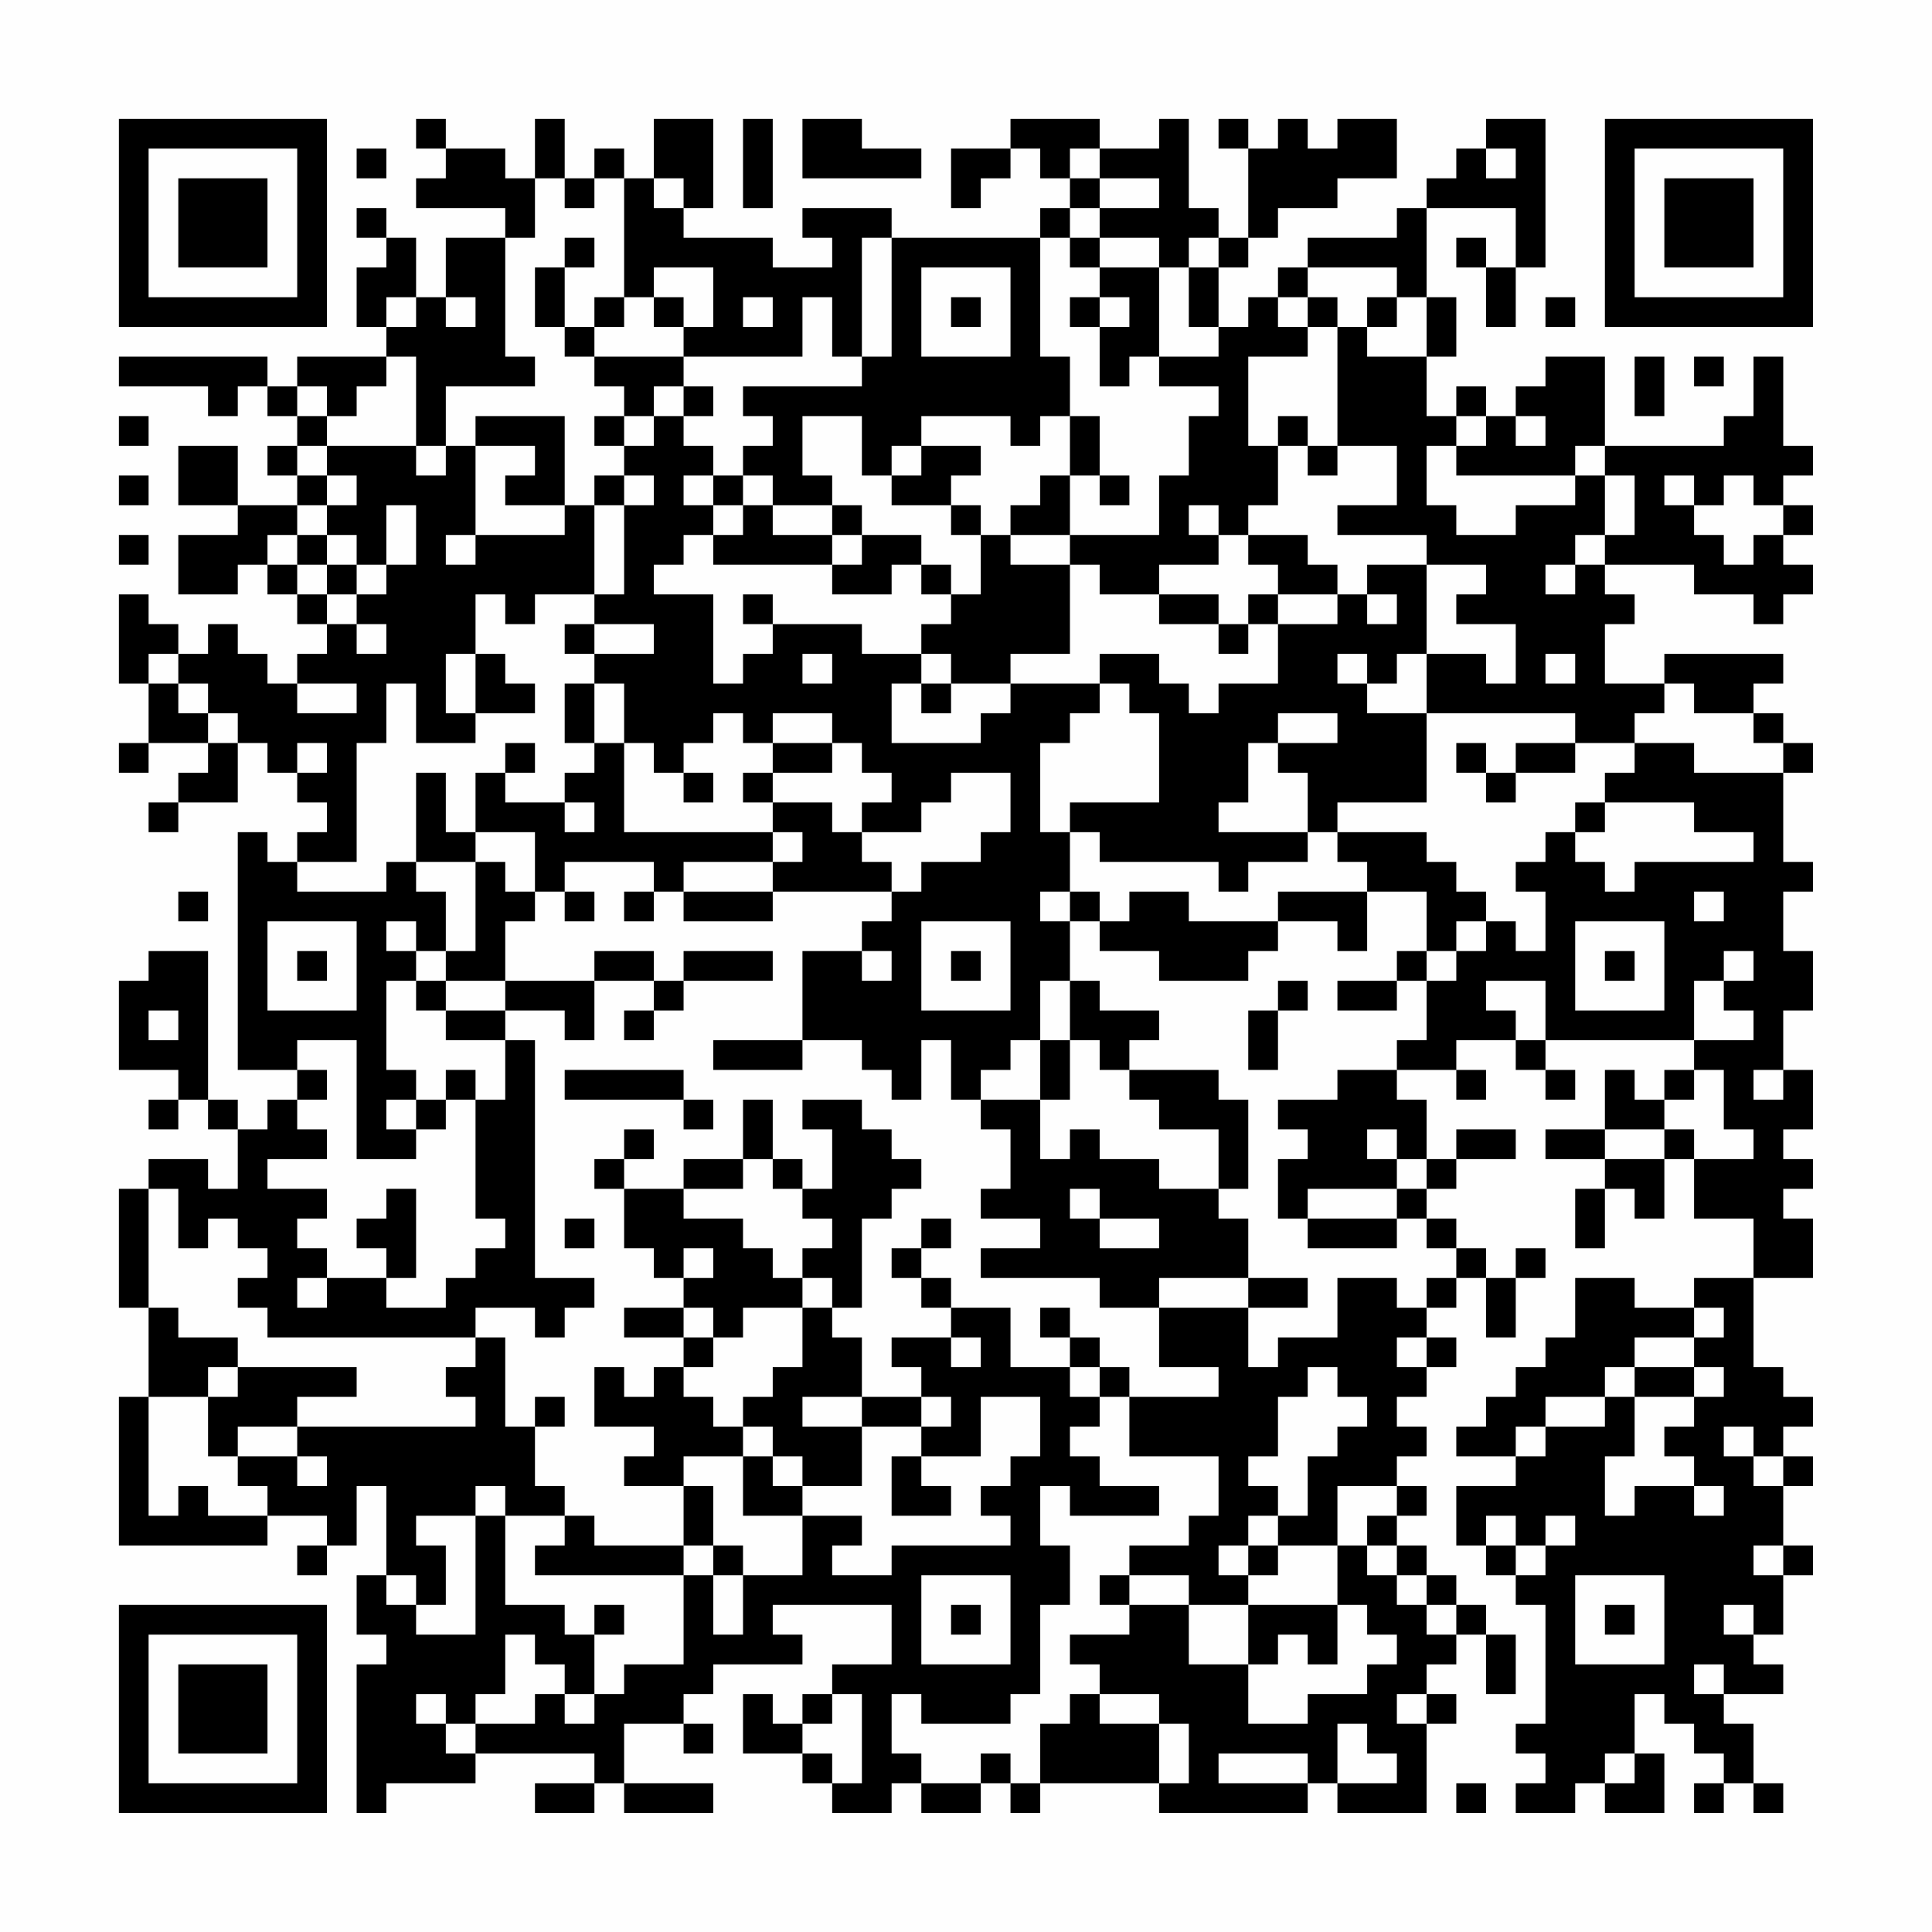 <?xml version="1.0" encoding="UTF-8"?>
<svg xmlns="http://www.w3.org/2000/svg" version="1.1" width="300" height="300" viewBox="0 0 300 300"><rect x="0" y="0" width="300" height="300" fill="#fefefe"/><g transform="scale(4.615)"><g transform="translate(4,4)"><path fill-rule="evenodd" d="M10 0L10 1L11 1L11 2L10 2L10 3L13 3L13 4L11 4L11 6L10 6L10 4L9 4L9 3L8 3L8 4L9 4L9 5L8 5L8 7L9 7L9 8L6 8L6 9L5 9L5 8L0 8L0 9L3 9L3 10L4 10L4 9L5 9L5 10L6 10L6 11L5 11L5 12L6 12L6 13L4 13L4 11L2 11L2 13L4 13L4 14L2 14L2 16L4 16L4 15L5 15L5 16L6 16L6 17L7 17L7 18L6 18L6 19L5 19L5 18L4 18L4 17L3 17L3 18L2 18L2 17L1 17L1 16L0 16L0 19L1 19L1 21L0 21L0 22L1 22L1 21L3 21L3 22L2 22L2 23L1 23L1 24L2 24L2 23L4 23L4 21L5 21L5 22L6 22L6 23L7 23L7 24L6 24L6 25L5 25L5 24L4 24L4 32L6 32L6 33L5 33L5 34L4 34L4 33L3 33L3 28L1 28L1 29L0 29L0 32L2 32L2 33L1 33L1 34L2 34L2 33L3 33L3 34L4 34L4 36L3 36L3 35L1 35L1 36L0 36L0 40L1 40L1 43L0 43L0 48L5 48L5 47L7 47L7 48L6 48L6 49L7 49L7 48L8 48L8 46L9 46L9 49L8 49L8 51L9 51L9 52L8 52L8 57L9 57L9 56L12 56L12 55L16 55L16 56L14 56L14 57L16 57L16 56L17 56L17 57L20 57L20 56L17 56L17 54L19 54L19 55L20 55L20 54L19 54L19 53L20 53L20 52L23 52L23 51L22 51L22 50L26 50L26 52L24 52L24 53L23 53L23 54L22 54L22 53L21 53L21 55L23 55L23 56L24 56L24 57L26 57L26 56L27 56L27 57L29 57L29 56L30 56L30 57L31 57L31 56L35 56L35 57L40 57L40 56L41 56L41 57L44 57L44 54L45 54L45 53L44 53L44 52L45 52L45 51L46 51L46 53L47 53L47 51L46 51L46 50L45 50L45 49L44 49L44 48L43 48L43 47L44 47L44 46L43 46L43 45L44 45L44 44L43 44L43 43L44 43L44 42L45 42L45 41L44 41L44 40L45 40L45 39L46 39L46 41L47 41L47 39L48 39L48 38L47 38L47 39L46 39L46 38L45 38L45 37L44 37L44 36L45 36L45 35L47 35L47 34L45 34L45 35L44 35L44 33L43 33L43 32L45 32L45 33L46 33L46 32L45 32L45 31L47 31L47 32L48 32L48 33L49 33L49 32L48 32L48 31L53 31L53 32L52 32L52 33L51 33L51 32L50 32L50 34L48 34L48 35L50 35L50 36L49 36L49 38L50 38L50 36L51 36L51 37L52 37L52 35L53 35L53 37L55 37L55 39L53 39L53 40L51 40L51 39L49 39L49 41L48 41L48 42L47 42L47 43L46 43L46 44L45 44L45 45L47 45L47 46L45 46L45 48L46 48L46 49L47 49L47 50L48 50L48 54L47 54L47 55L48 55L48 56L47 56L47 57L49 57L49 56L50 56L50 57L52 57L52 55L51 55L51 53L52 53L52 54L53 54L53 55L54 55L54 56L53 56L53 57L54 57L54 56L55 56L55 57L56 57L56 56L55 56L55 54L54 54L54 53L56 53L56 52L55 52L55 51L56 51L56 49L57 49L57 48L56 48L56 46L57 46L57 45L56 45L56 44L57 44L57 43L56 43L56 42L55 42L55 39L57 39L57 37L56 37L56 36L57 36L57 35L56 35L56 34L57 34L57 32L56 32L56 30L57 30L57 28L56 28L56 26L57 26L57 25L56 25L56 22L57 22L57 21L56 21L56 20L55 20L55 19L56 19L56 18L52 18L52 19L50 19L50 17L51 17L51 16L50 16L50 15L53 15L53 16L55 16L55 17L56 17L56 16L57 16L57 15L56 15L56 14L57 14L57 13L56 13L56 12L57 12L57 11L56 11L56 8L55 8L55 10L54 10L54 11L50 11L50 8L48 8L48 9L47 9L47 10L46 10L46 9L45 9L45 10L44 10L44 8L45 8L45 6L44 6L44 3L47 3L47 5L46 5L46 4L45 4L45 5L46 5L46 7L47 7L47 5L48 5L48 0L46 0L46 1L45 1L45 2L44 2L44 3L43 3L43 4L40 4L40 5L39 5L39 6L38 6L38 7L37 7L37 5L38 5L38 4L39 4L39 3L41 3L41 2L43 2L43 0L41 0L41 1L40 1L40 0L39 0L39 1L38 1L38 0L37 0L37 1L38 1L38 4L37 4L37 3L36 3L36 0L35 0L35 1L33 1L33 0L30 0L30 1L28 1L28 3L29 3L29 2L30 2L30 1L31 1L31 2L32 2L32 3L31 3L31 4L26 4L26 3L23 3L23 4L24 4L24 5L22 5L22 4L19 4L19 3L20 3L20 0L18 0L18 2L17 2L17 1L16 1L16 2L15 2L15 0L14 0L14 2L13 2L13 1L11 1L11 0ZM21 0L21 3L22 3L22 0ZM23 0L23 2L27 2L27 1L25 1L25 0ZM8 1L8 2L9 2L9 1ZM32 1L32 2L33 2L33 3L32 3L32 4L31 4L31 8L32 8L32 10L31 10L31 11L30 11L30 10L27 10L27 11L26 11L26 12L25 12L25 10L23 10L23 12L24 12L24 13L22 13L22 12L21 12L21 11L22 11L22 10L21 10L21 9L25 9L25 8L26 8L26 4L25 4L25 8L24 8L24 6L23 6L23 8L19 8L19 7L20 7L20 5L18 5L18 6L17 6L17 2L16 2L16 3L15 3L15 2L14 2L14 4L13 4L13 8L14 8L14 9L11 9L11 11L10 11L10 8L9 8L9 9L8 9L8 10L7 10L7 9L6 9L6 10L7 10L7 11L6 11L6 12L7 12L7 13L6 13L6 14L5 14L5 15L6 15L6 16L7 16L7 17L8 17L8 18L9 18L9 17L8 17L8 16L9 16L9 15L10 15L10 13L9 13L9 15L8 15L8 14L7 14L7 13L8 13L8 12L7 12L7 11L10 11L10 12L11 12L11 11L12 11L12 14L11 14L11 15L12 15L12 14L15 14L15 13L16 13L16 16L14 16L14 17L13 17L13 16L12 16L12 18L11 18L11 20L12 20L12 21L10 21L10 19L9 19L9 21L8 21L8 25L6 25L6 26L9 26L9 25L10 25L10 26L11 26L11 28L10 28L10 27L9 27L9 28L10 28L10 29L9 29L9 32L10 32L10 33L9 33L9 34L10 34L10 35L8 35L8 31L6 31L6 32L7 32L7 33L6 33L6 34L7 34L7 35L5 35L5 36L7 36L7 37L6 37L6 38L7 38L7 39L6 39L6 40L7 40L7 39L9 39L9 40L11 40L11 39L12 39L12 38L13 38L13 37L12 37L12 33L13 33L13 31L14 31L14 39L16 39L16 40L15 40L15 41L14 41L14 40L12 40L12 41L5 41L5 40L4 40L4 39L5 39L5 38L4 38L4 37L3 37L3 38L2 38L2 36L1 36L1 40L2 40L2 41L4 41L4 42L3 42L3 43L1 43L1 47L2 47L2 46L3 46L3 47L5 47L5 46L4 46L4 45L6 45L6 46L7 46L7 45L6 45L6 44L12 44L12 43L11 43L11 42L12 42L12 41L13 41L13 44L14 44L14 46L15 46L15 47L13 47L13 46L12 46L12 47L10 47L10 48L11 48L11 50L10 50L10 49L9 49L9 50L10 50L10 51L12 51L12 47L13 47L13 50L15 50L15 51L16 51L16 53L15 53L15 52L14 52L14 51L13 51L13 53L12 53L12 54L11 54L11 53L10 53L10 54L11 54L11 55L12 55L12 54L14 54L14 53L15 53L15 54L16 54L16 53L17 53L17 52L19 52L19 49L20 49L20 51L21 51L21 49L23 49L23 47L25 47L25 48L24 48L24 49L26 49L26 48L30 48L30 47L29 47L29 46L30 46L30 45L31 45L31 43L29 43L29 45L27 45L27 44L28 44L28 43L27 43L27 42L26 42L26 41L28 41L28 42L29 42L29 41L28 41L28 40L30 40L30 42L32 42L32 43L33 43L33 44L32 44L32 45L33 45L33 46L35 46L35 47L32 47L32 46L31 46L31 48L32 48L32 50L31 50L31 53L30 53L30 54L27 54L27 53L26 53L26 55L27 55L27 56L29 56L29 55L30 55L30 56L31 56L31 54L32 54L32 53L33 53L33 54L35 54L35 56L36 56L36 54L35 54L35 53L33 53L33 52L32 52L32 51L34 51L34 50L36 50L36 52L38 52L38 54L40 54L40 53L42 53L42 52L43 52L43 51L42 51L42 50L41 50L41 48L42 48L42 49L43 49L43 50L44 50L44 51L45 51L45 50L44 50L44 49L43 49L43 48L42 48L42 47L43 47L43 46L41 46L41 48L39 48L39 47L40 47L40 45L41 45L41 44L42 44L42 43L41 43L41 42L40 42L40 43L39 43L39 45L38 45L38 46L39 46L39 47L38 47L38 48L37 48L37 49L38 49L38 50L36 50L36 49L34 49L34 48L36 48L36 47L37 47L37 45L34 45L34 43L37 43L37 42L35 42L35 40L38 40L38 42L39 42L39 41L41 41L41 39L43 39L43 40L44 40L44 39L45 39L45 38L44 38L44 37L43 37L43 36L44 36L44 35L43 35L43 34L42 34L42 35L43 35L43 36L40 36L40 37L39 37L39 35L40 35L40 34L39 34L39 33L41 33L41 32L43 32L43 31L44 31L44 29L45 29L45 28L46 28L46 27L47 27L47 28L48 28L48 26L47 26L47 25L48 25L48 24L49 24L49 25L50 25L50 26L51 26L51 25L55 25L55 24L53 24L53 23L50 23L50 22L51 22L51 21L53 21L53 22L56 22L56 21L55 21L55 20L53 20L53 19L52 19L52 20L51 20L51 21L49 21L49 20L44 20L44 18L46 18L46 19L47 19L47 17L45 17L45 16L46 16L46 15L44 15L44 14L41 14L41 13L43 13L43 11L41 11L41 7L42 7L42 8L44 8L44 6L43 6L43 5L40 5L40 6L39 6L39 7L40 7L40 8L38 8L38 11L39 11L39 13L38 13L38 14L37 14L37 13L36 13L36 14L37 14L37 15L35 15L35 16L33 16L33 15L32 15L32 14L35 14L35 12L36 12L36 10L37 10L37 9L35 9L35 8L37 8L37 7L36 7L36 5L37 5L37 4L36 4L36 5L35 5L35 4L33 4L33 3L35 3L35 2L33 2L33 1ZM46 1L46 2L47 2L47 1ZM18 2L18 3L19 3L19 2ZM15 4L15 5L14 5L14 7L15 7L15 8L16 8L16 9L17 9L17 10L16 10L16 11L17 11L17 12L16 12L16 13L17 13L17 16L16 16L16 17L15 17L15 18L16 18L16 19L15 19L15 21L16 21L16 22L15 22L15 23L13 23L13 22L14 22L14 21L13 21L13 22L12 22L12 24L11 24L11 22L10 22L10 25L12 25L12 28L11 28L11 29L10 29L10 30L11 30L11 31L13 31L13 30L15 30L15 31L16 31L16 29L18 29L18 30L17 30L17 31L18 31L18 30L19 30L19 29L22 29L22 28L19 28L19 29L18 29L18 28L16 28L16 29L13 29L13 27L14 27L14 26L15 26L15 27L16 27L16 26L15 26L15 25L18 25L18 26L17 26L17 27L18 27L18 26L19 26L19 27L22 27L22 26L26 26L26 27L25 27L25 28L23 28L23 31L20 31L20 32L23 32L23 31L25 31L25 32L26 32L26 33L27 33L27 31L28 31L28 33L29 33L29 34L30 34L30 36L29 36L29 37L31 37L31 38L29 38L29 39L33 39L33 40L35 40L35 39L38 39L38 40L40 40L40 39L38 39L38 37L37 37L37 36L38 36L38 33L37 33L37 32L34 32L34 31L35 31L35 30L33 30L33 29L32 29L32 27L33 27L33 28L35 28L35 29L38 29L38 28L39 28L39 27L41 27L41 28L42 28L42 26L44 26L44 28L43 28L43 29L41 29L41 30L43 30L43 29L44 29L44 28L45 28L45 27L46 27L46 26L45 26L45 25L44 25L44 24L41 24L41 23L44 23L44 20L42 20L42 19L43 19L43 18L44 18L44 15L42 15L42 16L41 16L41 15L40 15L40 14L38 14L38 15L39 15L39 16L38 16L38 17L37 17L37 16L35 16L35 17L37 17L37 18L38 18L38 17L39 17L39 19L37 19L37 20L36 20L36 19L35 19L35 18L33 18L33 19L30 19L30 18L32 18L32 15L30 15L30 14L32 14L32 12L33 12L33 13L34 13L34 12L33 12L33 10L32 10L32 12L31 12L31 13L30 13L30 14L29 14L29 13L28 13L28 12L29 12L29 11L27 11L27 12L26 12L26 13L28 13L28 14L29 14L29 16L28 16L28 15L27 15L27 14L25 14L25 13L24 13L24 14L22 14L22 13L21 13L21 12L20 12L20 11L19 11L19 10L20 10L20 9L19 9L19 8L16 8L16 7L17 7L17 6L16 6L16 7L15 7L15 5L16 5L16 4ZM32 4L32 5L33 5L33 6L32 6L32 7L33 7L33 9L34 9L34 8L35 8L35 5L33 5L33 4ZM27 5L27 8L30 8L30 5ZM9 6L9 7L10 7L10 6ZM11 6L11 7L12 7L12 6ZM18 6L18 7L19 7L19 6ZM21 6L21 7L22 7L22 6ZM28 6L28 7L29 7L29 6ZM33 6L33 7L34 7L34 6ZM40 6L40 7L41 7L41 6ZM42 6L42 7L43 7L43 6ZM48 6L48 7L49 7L49 6ZM51 8L51 10L52 10L52 8ZM53 8L53 9L54 9L54 8ZM18 9L18 10L17 10L17 11L18 11L18 10L19 10L19 9ZM0 10L0 11L1 11L1 10ZM12 10L12 11L14 11L14 12L13 12L13 13L15 13L15 10ZM39 10L39 11L40 11L40 12L41 12L41 11L40 11L40 10ZM45 10L45 11L44 11L44 13L45 13L45 14L47 14L47 13L49 13L49 12L50 12L50 14L49 14L49 15L48 15L48 16L49 16L49 15L50 15L50 14L51 14L51 12L50 12L50 11L49 11L49 12L45 12L45 11L46 11L46 10ZM47 10L47 11L48 11L48 10ZM0 12L0 13L1 13L1 12ZM17 12L17 13L18 13L18 12ZM19 12L19 13L20 13L20 14L19 14L19 15L18 15L18 16L20 16L20 19L21 19L21 18L22 18L22 17L25 17L25 18L27 18L27 19L26 19L26 21L29 21L29 20L30 20L30 19L28 19L28 18L27 18L27 17L28 17L28 16L27 16L27 15L26 15L26 16L24 16L24 15L25 15L25 14L24 14L24 15L20 15L20 14L21 14L21 13L20 13L20 12ZM52 12L52 13L53 13L53 14L54 14L54 15L55 15L55 14L56 14L56 13L55 13L55 12L54 12L54 13L53 13L53 12ZM0 14L0 15L1 15L1 14ZM6 14L6 15L7 15L7 16L8 16L8 15L7 15L7 14ZM21 16L21 17L22 17L22 16ZM39 16L39 17L41 17L41 16ZM42 16L42 17L43 17L43 16ZM16 17L16 18L18 18L18 17ZM1 18L1 19L2 19L2 20L3 20L3 21L4 21L4 20L3 20L3 19L2 19L2 18ZM12 18L12 20L14 20L14 19L13 19L13 18ZM23 18L23 19L24 19L24 18ZM41 18L41 19L42 19L42 18ZM48 18L48 19L49 19L49 18ZM6 19L6 20L8 20L8 19ZM16 19L16 21L17 21L17 24L22 24L22 25L19 25L19 26L22 26L22 25L23 25L23 24L22 24L22 23L24 23L24 24L25 24L25 25L26 25L26 26L27 26L27 25L29 25L29 24L30 24L30 22L28 22L28 23L27 23L27 24L25 24L25 23L26 23L26 22L25 22L25 21L24 21L24 20L22 20L22 21L21 21L21 20L20 20L20 21L19 21L19 22L18 22L18 21L17 21L17 19ZM27 19L27 20L28 20L28 19ZM33 19L33 20L32 20L32 21L31 21L31 24L32 24L32 26L31 26L31 27L32 27L32 26L33 26L33 27L34 27L34 26L36 26L36 27L39 27L39 26L42 26L42 25L41 25L41 24L40 24L40 22L39 22L39 21L41 21L41 20L39 20L39 21L38 21L38 23L37 23L37 24L40 24L40 25L38 25L38 26L37 26L37 25L33 25L33 24L32 24L32 23L35 23L35 20L34 20L34 19ZM6 21L6 22L7 22L7 21ZM22 21L22 22L21 22L21 23L22 23L22 22L24 22L24 21ZM45 21L45 22L46 22L46 23L47 23L47 22L49 22L49 21L47 21L47 22L46 22L46 21ZM19 22L19 23L20 23L20 22ZM15 23L15 24L16 24L16 23ZM49 23L49 24L50 24L50 23ZM12 24L12 25L13 25L13 26L14 26L14 24ZM2 26L2 27L3 27L3 26ZM53 26L53 27L54 27L54 26ZM5 27L5 30L8 30L8 27ZM27 27L27 30L30 30L30 27ZM49 27L49 30L52 30L52 27ZM6 28L6 29L7 29L7 28ZM25 28L25 29L26 29L26 28ZM28 28L28 29L29 29L29 28ZM50 28L50 29L51 29L51 28ZM54 28L54 29L53 29L53 31L55 31L55 30L54 30L54 29L55 29L55 28ZM11 29L11 30L13 30L13 29ZM31 29L31 31L30 31L30 32L29 32L29 33L31 33L31 35L32 35L32 34L33 34L33 35L35 35L35 36L37 36L37 34L35 34L35 33L34 33L34 32L33 32L33 31L32 31L32 29ZM39 29L39 30L38 30L38 32L39 32L39 30L40 30L40 29ZM46 29L46 30L47 30L47 31L48 31L48 29ZM1 30L1 31L2 31L2 30ZM31 31L31 33L32 33L32 31ZM11 32L11 33L10 33L10 34L11 34L11 33L12 33L12 32ZM15 32L15 33L19 33L19 34L20 34L20 33L19 33L19 32ZM53 32L53 33L52 33L52 34L50 34L50 35L52 35L52 34L53 34L53 35L55 35L55 34L54 34L54 32ZM55 32L55 33L56 33L56 32ZM21 33L21 35L19 35L19 36L17 36L17 35L18 35L18 34L17 34L17 35L16 35L16 36L17 36L17 38L18 38L18 39L19 39L19 40L17 40L17 41L19 41L19 42L18 42L18 43L17 43L17 42L16 42L16 44L18 44L18 45L17 45L17 46L19 46L19 48L16 48L16 47L15 47L15 48L14 48L14 49L19 49L19 48L20 48L20 49L21 49L21 48L20 48L20 46L19 46L19 45L21 45L21 47L23 47L23 46L25 46L25 44L27 44L27 43L25 43L25 41L24 41L24 40L25 40L25 37L26 37L26 36L27 36L27 35L26 35L26 34L25 34L25 33L23 33L23 34L24 34L24 36L23 36L23 35L22 35L22 33ZM21 35L21 36L19 36L19 37L21 37L21 38L22 38L22 39L23 39L23 40L21 40L21 41L20 41L20 40L19 40L19 41L20 41L20 42L19 42L19 43L20 43L20 44L21 44L21 45L22 45L22 46L23 46L23 45L22 45L22 44L21 44L21 43L22 43L22 42L23 42L23 40L24 40L24 39L23 39L23 38L24 38L24 37L23 37L23 36L22 36L22 35ZM9 36L9 37L8 37L8 38L9 38L9 39L10 39L10 36ZM32 36L32 37L33 37L33 38L35 38L35 37L33 37L33 36ZM15 37L15 38L16 38L16 37ZM27 37L27 38L26 38L26 39L27 39L27 40L28 40L28 39L27 39L27 38L28 38L28 37ZM40 37L40 38L43 38L43 37ZM19 38L19 39L20 39L20 38ZM31 40L31 41L32 41L32 42L33 42L33 43L34 43L34 42L33 42L33 41L32 41L32 40ZM53 40L53 41L51 41L51 42L50 42L50 43L48 43L48 44L47 44L47 45L48 45L48 44L50 44L50 43L51 43L51 45L50 45L50 47L51 47L51 46L53 46L53 47L54 47L54 46L53 46L53 45L52 45L52 44L53 44L53 43L54 43L54 42L53 42L53 41L54 41L54 40ZM43 41L43 42L44 42L44 41ZM4 42L4 43L3 43L3 45L4 45L4 44L6 44L6 43L8 43L8 42ZM51 42L51 43L53 43L53 42ZM14 43L14 44L15 44L15 43ZM23 43L23 44L25 44L25 43ZM54 44L54 45L55 45L55 46L56 46L56 45L55 45L55 44ZM26 45L26 47L28 47L28 46L27 46L27 45ZM46 47L46 48L47 48L47 49L48 49L48 48L49 48L49 47L48 47L48 48L47 48L47 47ZM38 48L38 49L39 49L39 48ZM55 48L55 49L56 49L56 48ZM27 49L27 52L30 52L30 49ZM33 49L33 50L34 50L34 49ZM49 49L49 52L52 52L52 49ZM16 50L16 51L17 51L17 50ZM28 50L28 51L29 51L29 50ZM38 50L38 52L39 52L39 51L40 51L40 52L41 52L41 50ZM50 50L50 51L51 51L51 50ZM54 50L54 51L55 51L55 50ZM53 52L53 53L54 53L54 52ZM24 53L24 54L23 54L23 55L24 55L24 56L25 56L25 53ZM43 53L43 54L44 54L44 53ZM41 54L41 56L43 56L43 55L42 55L42 54ZM37 55L37 56L40 56L40 55ZM50 55L50 56L51 56L51 55ZM45 56L45 57L46 57L46 56ZM0 0L0 7L7 7L7 0ZM1 1L1 6L6 6L6 1ZM2 2L2 5L5 5L5 2ZM50 0L50 7L57 7L57 0ZM51 1L51 6L56 6L56 1ZM52 2L52 5L55 5L55 2ZM0 50L0 57L7 57L7 50ZM1 51L1 56L6 56L6 51ZM2 52L2 55L5 55L5 52Z" fill="#000000"/></g></g></svg>
